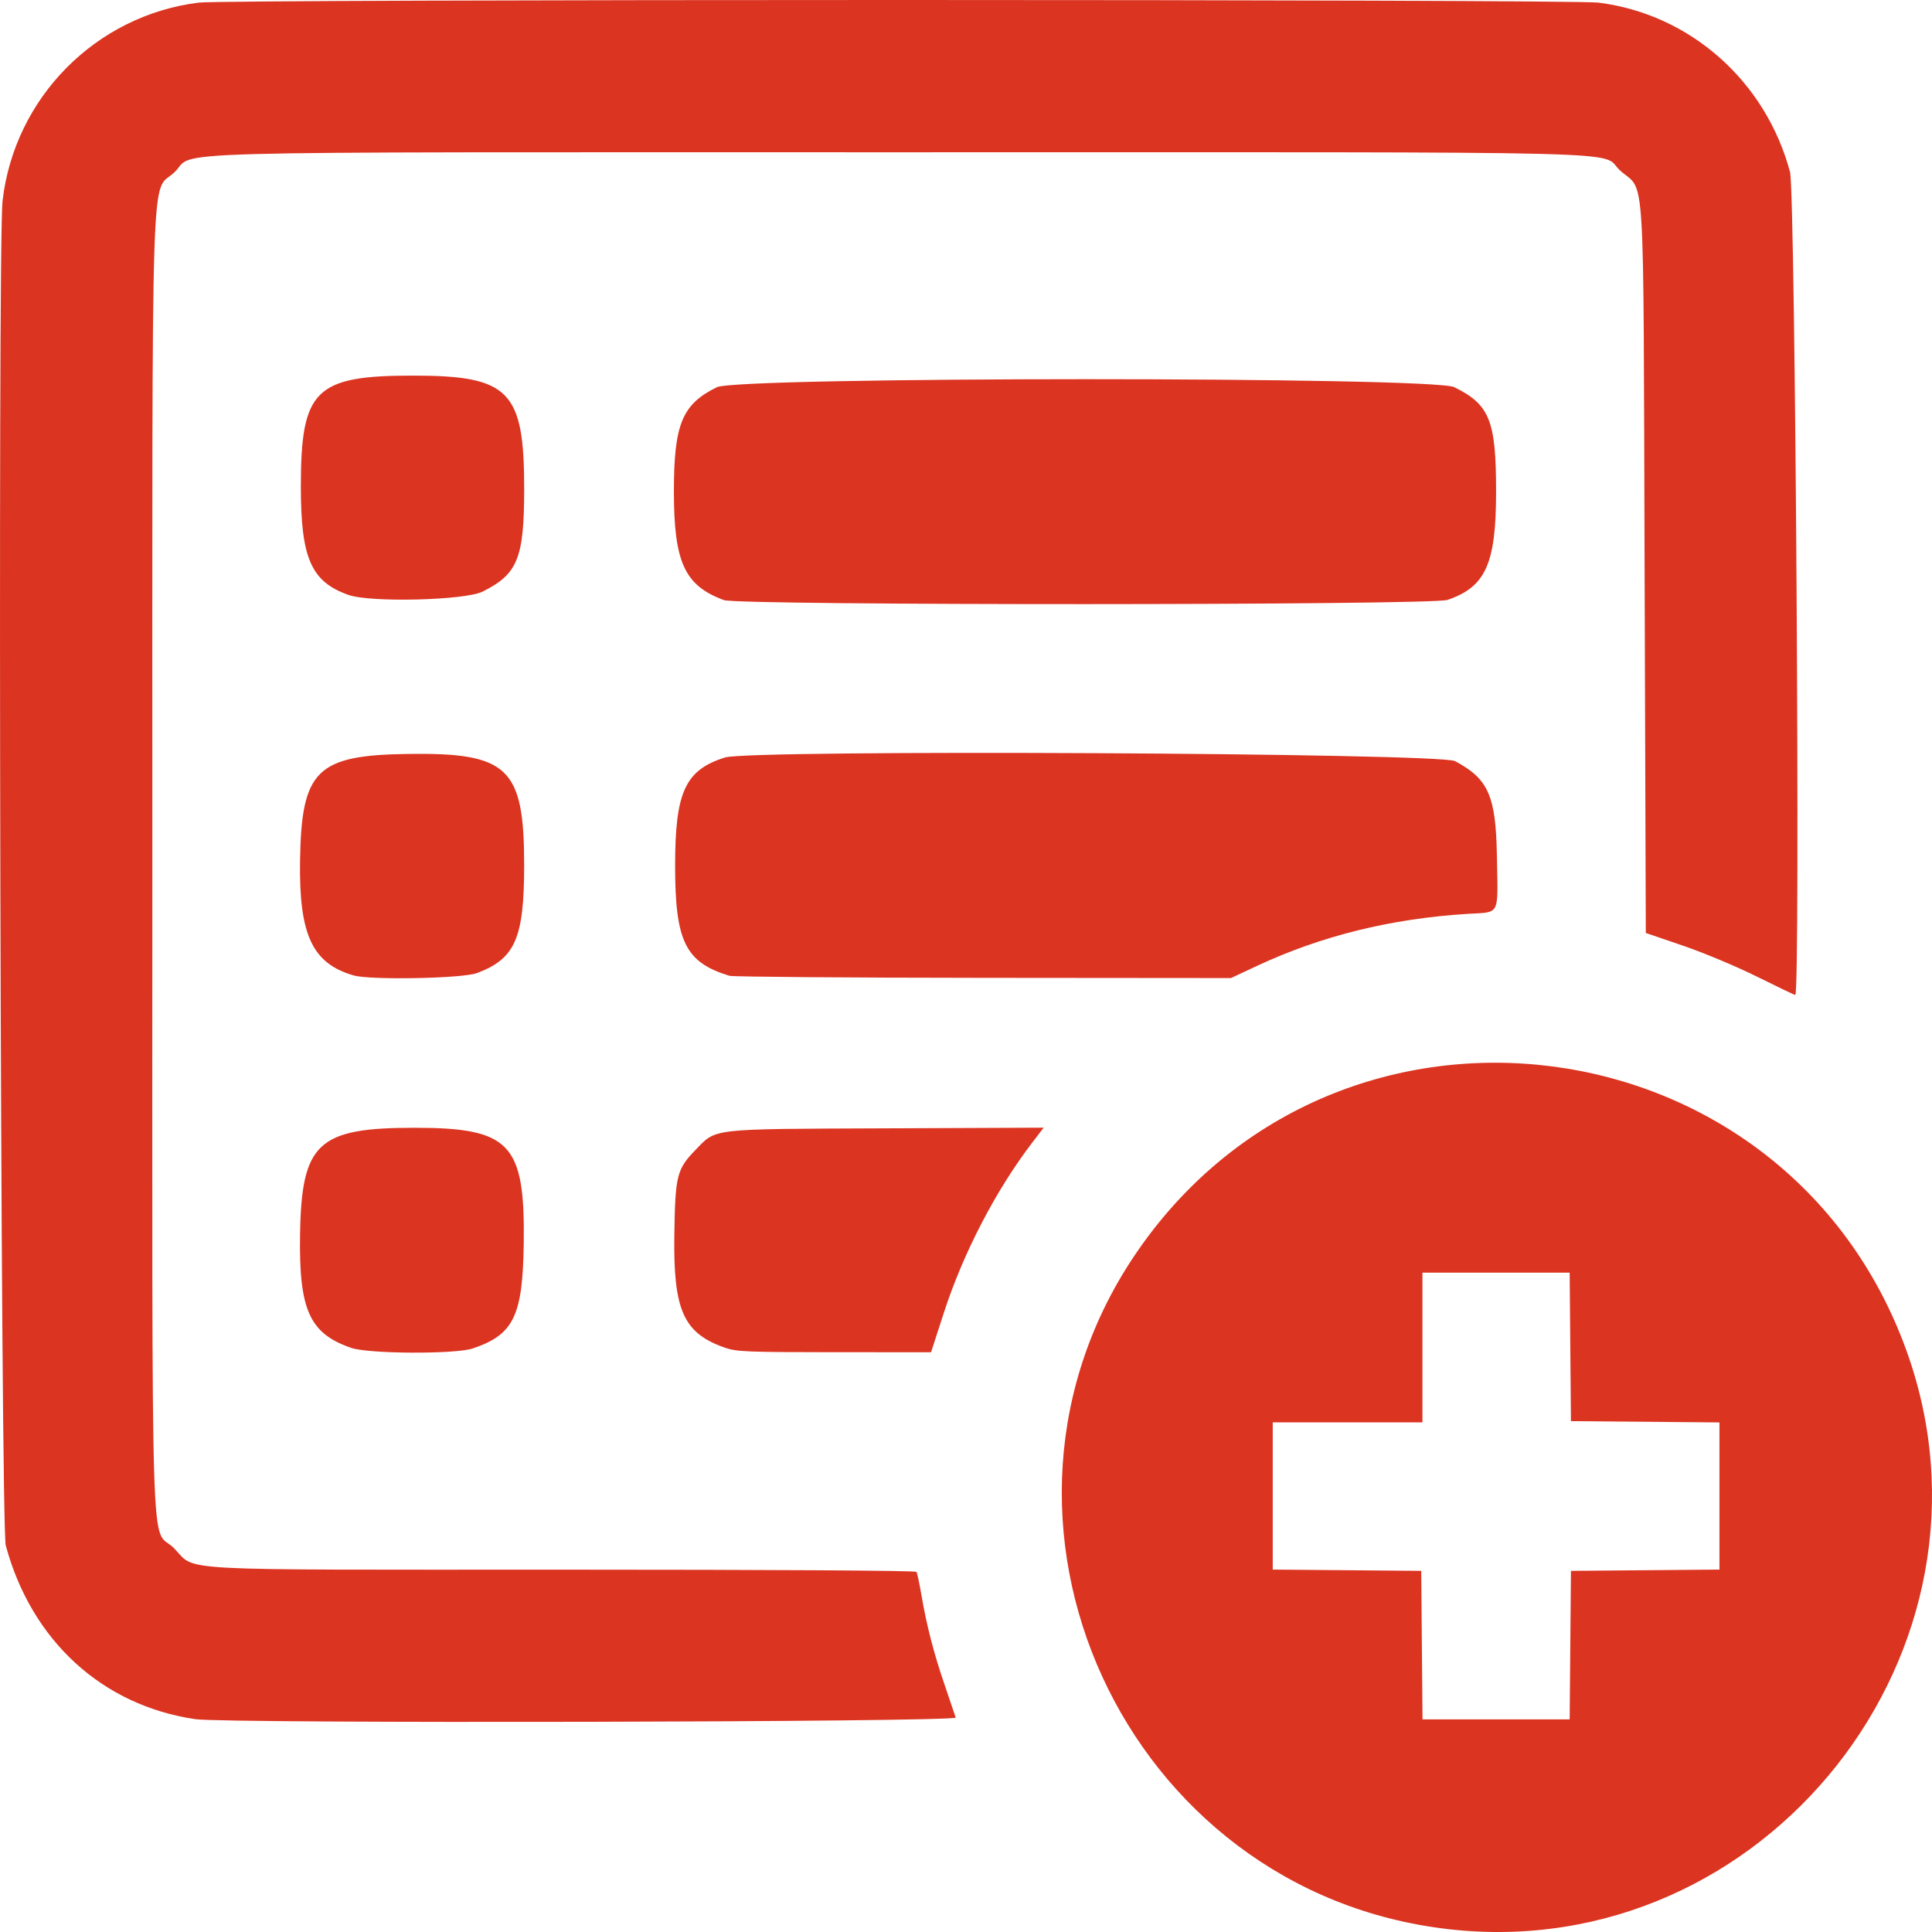 <svg version="1.1" viewBox="0 0 800.11 800.11" xmlns="http://www.w3.org/2000/svg"><g transform="translate(-1.851 -20.592)"><path d="m601.99 819.56c-134.53-15.172-205.61-170.21-128.87-281.1 83.389-120.5 268.32-96.505 318.2 41.291 44.832 123.85-58.378 254.58-189.33 239.81zm50.182-117.67 0.264-30.75 61.5-0.529v-60.942l-61.5-0.529-0.529-61.5h-60.971v62h-62v60.971l61.5 0.529 0.529 61.5h60.942zm-569.42 30.672c-38.562-5.657-67.881-32.515-78.511-71.922-2.126-7.88-3.402-538.74-1.339-556.78 4.892-42.765 38.548-76.836 81.182-82.182 11.595-1.454 568.17-1.446 579.77 0.008 37.899 4.752 69.218 32.448 79.309 70.133 2.195 8.199 4.323 340.82 2.18 340.82-0.352 0-7.45-3.393-15.773-7.54-8.323-4.147-22.108-9.924-30.633-12.836l-15.5-5.296-0.5-150.91c-0.569-171.65 0.429-155.35-10.084-164.8-9.308-8.368 20.343-7.615-299.34-7.604-319.4 0.011-289.81-0.809-299.44 8.301-9.961 9.423-9.127-16.617-9.128 284.76-8.96e-4 306.24-0.976 275.1 8.925 285 9.743 9.743-5.016 8.926 161.19 8.926 87.47 0 145.99 0.367 146.33 0.918 0.312 0.505 1.249 4.893 2.083 9.75 2.179 12.699 5.156 24.186 9.676 37.332 2.175 6.325 4.195 12.288 4.49 13.25 0.586 1.916-302 2.562-314.88 0.672zm64.518-153.77c-17.255-5.963-21.641-15.687-21.153-46.904 0.593-37.955 7.323-44.245 47.339-44.245 39.704 0 45.845 6.477 45.297 47.776-0.4 30.155-4.144 37.893-21.101 43.611-7.241 2.442-43.119 2.272-50.383-0.238zm155 0c-17.364-6-21.616-15.424-21.15-46.868 0.363-24.508 1.015-27.121 8.756-35.097 8.786-9.054 5.215-8.648 78.886-8.954l65.325-0.271-4.435 5.771c-15.251 19.848-28.854 45.981-36.958 71l-5.257 16.229-40-0.012c-35.785-0.01-40.544-0.2-45.168-1.798zm-153.97-154.24c-17.154-4.972-22.666-16.814-22.187-47.666 0.58-37.321 6.859-43.524 44.606-44.064 41.694-0.597 48.223 5.665 48.206 46.229-0.013 30.117-3.744 38.613-19.557 44.529-6.01 2.249-44.159 2.975-51.069 0.972zm155.64 0.154c-18.258-5.574-22.5-14.165-22.5-45.565 0-30.625 4.167-39.663 20.682-44.856 10.616-3.338 295.89-1.904 302.32 1.519 13.802 7.353 16.895 14.351 17.329 39.202 0.444 25.43 1.562 23.202-12.062 24.046-31.925 1.978-60.754 9.121-87.664 21.721l-10.397 4.868-102.6-0.086c-56.431-0.047-103.73-0.429-105.1-0.849zm-2.284-155.59c-16.269-5.972-20.716-15.625-20.716-44.968 0-27.887 3.393-36.129 17.786-43.196 8.98-4.41 296.4-4.435 305.37-0.026 14.692 7.215 17.339 13.813 17.339 43.22 0 29.929-4.291 39.493-20.143 44.894-6.646 2.264-293.48 2.338-299.64 0.076zm-155.48-2.138c-15.468-5.474-19.733-15.164-19.733-44.832 0-40.203 5.86-46 46.5-46 39.875 0 46.008 6.258 45.99 46.928-0.013 28.698-2.667 35.257-17.212 42.525-7.262 3.629-46.439 4.601-55.544 1.379z" fill="#d9230f" fill-opacity=".918"/></g></svg>
